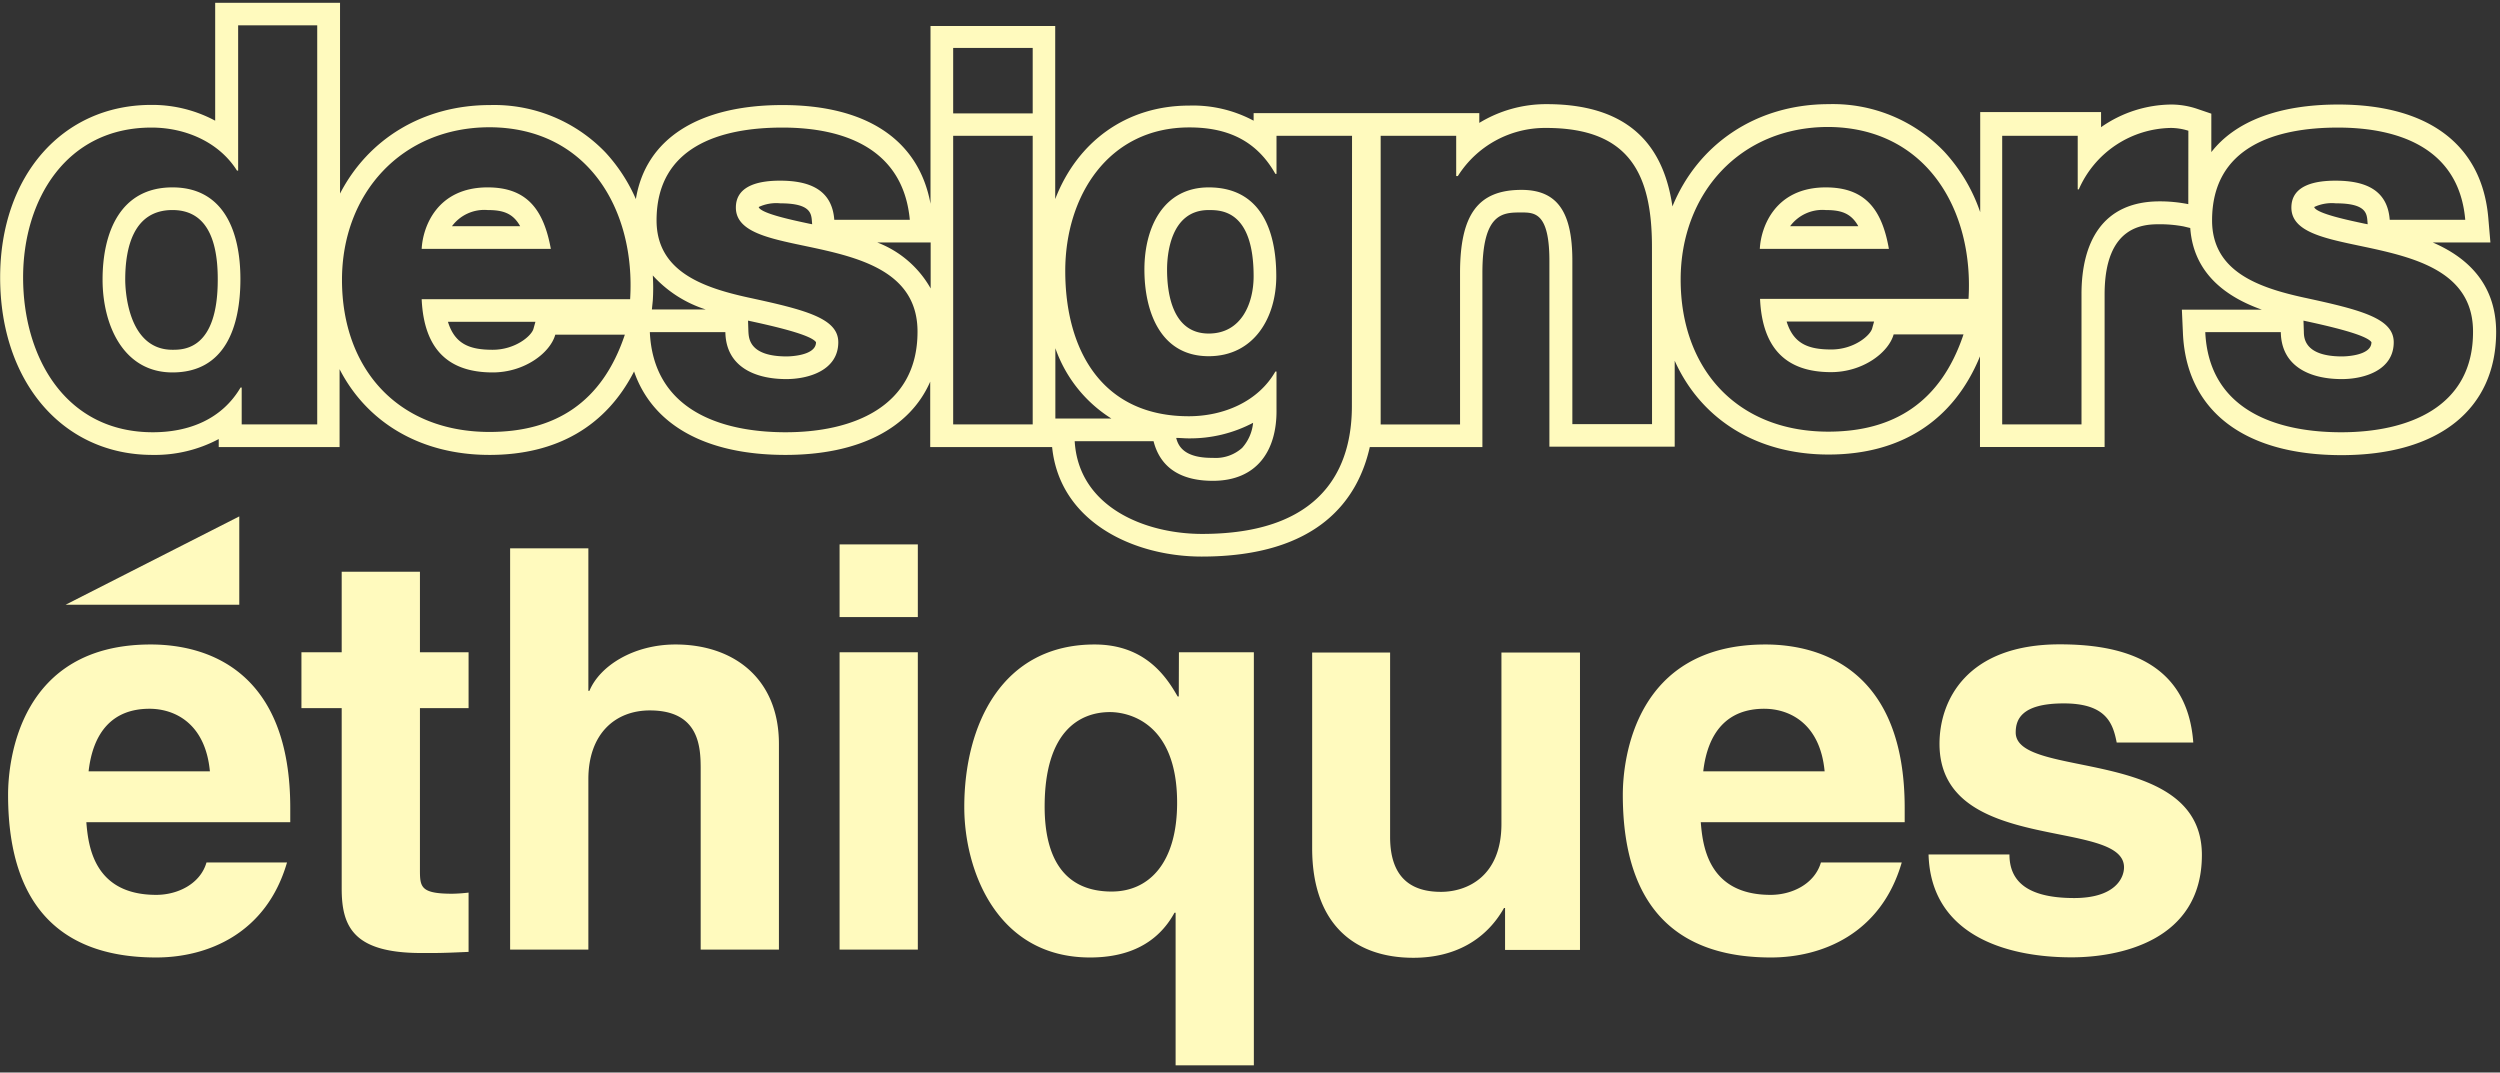 <svg xmlns="http://www.w3.org/2000/svg" width="331" height="142" fill="#FFFABE" xmlns:v="https://vecta.io/nano"><rect width="100%" height="100%" fill="#333333" stroke="none"/><path d="M19.94 85.33c-17.24 0-18.87 15.17-18.87 19.9 0 16.21 8.51 21.54 19.61 21.54 6.74 0 14.58-3.11 17.32-12.58H27.34c-.81 2.81-3.77 4.29-6.66 4.29-8.36 0-9-6.66-9.25-9.62h27v-1.88c.01-17.95-10.7-21.65-18.49-21.65zm-8.21 16.79c.59-5.18 3.18-8.28 8.06-8.28 3.33 0 7.4 1.92 8 8.28H11.73zM55.6 75.7H45.24v10.66h-5.33v7.4h5.33v23.9c0 5.11 1.63 8.52 10.58 8.52h1.34c1.62 0 3.25-.08 4.88-.15v-7.85a20.61 20.61 0 0 1-2.15.15c-4.21 0-4.29-.89-4.29-3.18V93.76h6.44v-7.4H55.6V75.7zm33.84 9.63c-5.62 0-10.06 2.88-11.4 6.14h-.14V72.6H67.54v53.13H77.9v-22.57c0-6 3.55-9.1 8.14-9.1 6.58 0 6.73 4.88 6.73 7.77v23.9h10.36V98.5c0-8.66-5.99-13.17-13.69-13.17zm32.08 1.03h-10.36v39.37h10.36V86.36zm0-14.28h-10.36v9.62h10.36v-9.62zm34.55 20.13h-.15c-1.48-2.59-4.29-6.88-11-6.88-12.22 0-17.25 10.58-17.25 21.53 0 8.36 4.3 19.91 16.65 19.91 5.18 0 9-1.93 11.18-5.92h.15v20.2h10.36V86.36h-9.92l-.02 5.85zm-8.88 25.83c-6.14 0-8.88-4.22-8.88-11.25 0-10 4.66-12.51 8.66-12.51 2.14 0 8.88 1.11 8.88 12 0 8.05-3.78 11.76-8.66 11.76zm51.6-8.96c0 7-4.59 9-8 9-3.18 0-6.74-1.19-6.74-7.26V86.4h-10.32v25.9c0 10.07 5.63 14.51 13.4 14.51 5.47 0 9.62-2.37 12-6.59h.14v5.55h9.92V86.4h-10.4v22.68zm34.94-23.75c-17.25 0-18.87 15.17-18.87 19.9 0 16.21 8.51 21.54 19.61 21.54 6.73 0 14.58-3.11 17.32-12.58h-10.7c-.82 2.81-3.78 4.29-6.66 4.29-8.36 0-9-6.66-9.25-9.62h27v-1.88c.01-17.95-10.72-21.65-18.45-21.65zm-8.22 16.79c.6-5.18 3.19-8.28 8.07-8.28 3.33 0 7.4 1.92 8 8.28h-16.07zm41.37-5.14c0-1.7.74-3.85 6.37-3.85s6.51 2.66 7 5.18h10.14c-.81-11.1-10-13-17.68-13-12.29 0-15.92 7.4-15.92 13.17 0 14.72 24.43 9.77 24.43 16.35 0 1.48-1.26 4.07-6.59 4.07-6.51 0-8.58-2.44-8.58-5.77h-10.71c.3 10.51 10 13.62 18.94 13.62 6.15 0 17.25-2.07 17.25-13.55 0-14.48-24.65-9.97-24.65-16.22zM22.83 24.81c-6.88 0-9.25 5.92-9.25 12.21 0 6 2.74 12.29 9.25 12.29 7 0 9-6.07 9-12.36s-2.19-12.14-9-12.14zm0 21.5c-6.08 0-6.25-8.34-6.25-9.29 0-4.2 1.08-9.21 6.25-9.21 4 0 6 3.08 6 9.14.03 9.36-4.51 9.36-6 9.36zm8.85 22.06l-23 11.7h23v-11.7zm32.88-43.56c-6.66 0-8.58 5.18-8.73 8.14h17.1c-.97-5.33-3.26-8.14-8.37-8.14zm-4.72 5.14a5.32 5.32 0 0 1 4.72-2.14c2 0 3.35.4 4.31 2.14h-9.03z"/><path d="M322.09 32.1h7.64l-.28-3.26c-.83-9.64-7.89-15-19.86-15-7.88 0-13.63 2.22-16.81 6.3v-5.09l-2-.68a10.83 10.83 0 0 0-3.24-.53 16.41 16.41 0 0 0-9.36 3v-2h-16v13.25a22.48 22.48 0 0 0-4.75-8 20.37 20.37 0 0 0-6.982-4.773 20.38 20.38 0 0 0-8.318-1.527c-9.65 0-17.34 5.33-20.7 13.54-1-6.8-4.58-13.54-16.65-13.54a17 17 0 0 0-8.92 2.48v-1.29h-29.88v1a17 17 0 0 0-8.54-2c-8.33 0-14.81 4.8-17.73 12.38V3.44H123.2v23.54c-1.55-8.44-8.44-13.07-19.6-13.07s-18.12 4.5-19.41 12.45c-.983-2.258-2.334-4.336-4-6.15a20.41 20.41 0 0 0-15.31-6.3c-8.92 0-16.16 4.55-19.86 11.72V.37H28.49v15.61a17.62 17.62 0 0 0-8.47-2.09c-11.75 0-20 9.39-20 22.84 0 13.83 8.29 23.5 20.17 23.5a18 18 0 0 0 8.77-2.1v1.06h16V48.88c3.63 7.06 10.72 11.35 19.86 11.35 8.89 0 15.43-3.81 19.13-11.05 2.44 7.08 9.48 11.05 20.05 11.05 9.73 0 16.47-3.53 19.16-9.7v8.66h16.14c1 9.95 10.84 14.5 19.8 14.5 15.51 0 20.72-7.61 22.26-14.5h14.91V36.13c0-8 2.73-8 5.14-8 1.75 0 3.73 0 3.73 6.4v24.61h16.59V47.76c3.45 7.69 10.78 12.42 20.37 12.42s16.56-4.5 20.05-13v12h16.5v-20.2c0-9.29 5.35-9.29 7.37-9.29a17.12 17.12 0 0 1 3.1.29l.87.21c.45 6.32 5.2 9.29 9.48 10.81h-10.59l.14 3.13c.45 10.25 8.1 16.13 21 16.13s20.47-6.11 20.47-16.33c-.02-6.7-4.25-10.04-8.4-11.83zM42 56.19H32v-4.88h-.15c-2.44 4.14-6.74 5.92-11.62 5.92-11.55 0-17.17-9.92-17.17-20.5 0-10.29 5.7-19.84 17-19.84 4.51 0 8.95 1.93 11.32 5.7h.15V3.35H42v52.84zm41.43-16.58h-27.6c.3 6.66 3.55 9.7 9.4 9.7 4.22 0 7.62-2.59 8.29-5h9.21c-3 9-9.25 12.88-17.91 12.88-12.06 0-19.54-8.29-19.54-20.13 0-11.47 7.92-20.21 19.54-20.21 13.06.04 19.35 11 18.61 22.76zm-12.54 3l-.26.93c-.26.94-2.41 2.77-5.4 2.77s-5-.71-5.92-3.7h11.58zm15.54-2.81a26.43 26.43 0 0 0 0-3.33 16 16 0 0 0 7 4.5h-7.12l.12-1.17zm17.61 17.43c-8.88 0-17.54-3.12-18-13.26h10c.07 4.59 3.92 6.22 8.06 6.22 3 0 6.89-1.18 6.89-4.88 0-3.18-4.37-4.29-11.92-5.92-6.07-1.33-12.14-3.48-12.14-10.21 0-9.77 8.44-12.29 16.66-12.29s16 2.82 16.87 12.21h-10c-.3-4.07-3.41-5.18-7.18-5.18-2.37 0-5.85.45-5.85 3.56 0 3.77 5.92 4.29 11.92 5.69s12.13 3.63 12.13 10.73c.02 10.08-8.75 13.33-17.44 13.33zm-5-14.78c3.2.69 8.35 1.85 9 2.86 0 1.86-3.73 1.88-3.89 1.88-5 0-5-2.46-5.06-3.27l-.05-1.47zm8.49-12.76l-.41-.08c-2.29-.49-6.13-1.3-6.65-2.13a.18.18 0 0 1 0-.08 5.51 5.51 0 0 1 2.84-.48c4 0 4.11 1.33 4.19 2.4l.03.37zm15.69 8.5a13.74 13.74 0 0 0-7.08-6.09h7.08v6.09zm13.51 18H126.2V17.98h10.53v38.21zm0-41.18H126.2V6.35h10.53v8.66zm3 31.09a18 18 0 0 0 7.41 9.31h-7.41V46.1zm39.26 7.65c0 6.29-2.22 16.94-19.83 16.94-7.55 0-16.36-3.55-16.87-12.28h10.44c1 3.92 4.14 5.25 7.85 5.25 5.84 0 8.51-4 8.43-9.47v-5h-.15c-2.29 4-6.88 5.92-11.47 5.92-11.47 0-16.35-8.73-16.35-19.24 0-9.92 5.7-19 16.43-19 5 0 8.88 1.7 11.39 6.15h.15v-5.04h10l-.02 35.77zm-23.26 4.23c.54 0 1.1.06 1.66.06a17.86 17.86 0 0 0 8.52-2.06 5.82 5.82 0 0 1-1.45 3.32 5.24 5.24 0 0 1-3.88 1.32c-3.8.04-4.59-1.57-4.85-2.64zm63-1.83h-10.55V34.54c0-6.29-1.85-9.4-6.73-9.4-5.7 0-8.14 3.18-8.14 11V56.2H182.8V17.98h10v5.33h.22a13.65 13.65 0 0 1 11.7-6.37c11.17 0 14 6.29 14 15.77l.01 23.44zm41.94-16.58h-27.64c.3 6.66 3.55 9.7 9.4 9.7 4.22 0 7.62-2.59 8.29-5h9.25c-3 9-9.25 12.88-17.91 12.88-12.06 0-19.54-8.29-19.54-20.13 0-11.47 7.92-20.21 19.54-20.21 13.02.08 19.31 11.04 18.57 22.8l.04-.04zm-12.54 3l-.26.93c-.27.94-2.41 2.77-5.4 2.77s-5-.71-5.92-3.7h11.58zm41.6-15.54a19.37 19.37 0 0 0-3.78-.37c-7.69 0-10.36 5.55-10.36 12.29v17.24h-10.5V17.98h10v7.1h.14a13.53 13.53 0 0 1 4.911-5.87 13.54 13.54 0 0 1 7.309-2.27 7.9 7.9 0 0 1 2.29.37l-.01 9.72zm20.25 30.2c-8.88 0-17.54-3.12-18-13.26h10c.07 4.59 3.92 6.22 8.07 6.22 3 0 6.88-1.18 6.88-4.88 0-3.18-4.37-4.29-11.92-5.92-6.06-1.33-12.13-3.48-12.13-10.21 0-9.77 8.43-12.29 16.65-12.29s16.06 2.82 16.87 12.21h-10c-.3-4.07-3.4-5.18-7.18-5.18-2.37 0-5.84.45-5.84 3.56 0 3.77 5.92 4.29 11.91 5.69s12.14 3.63 12.14 10.73c.04 10.08-8.7 13.33-17.43 13.33h-.02zm-5-14.78c3.2.69 8.35 1.85 9 2.86 0 1.86-3.73 1.88-3.88 1.88-5 0-5.06-2.46-5.07-3.27l-.05-1.47zm8.5-12.76l-.42-.08c-2.29-.49-6.13-1.3-6.64-2.13v-.08a5.51 5.51 0 0 1 2.84-.48c4 0 4.11 1.33 4.19 2.4l.03.37zm-153.45-4.88c-5.92 0-8.51 5.18-8.51 10.88 0 5.48 2.07 11.47 8.51 11.47 6 0 8.95-5.11 8.95-10.58 0-6.22-2.14-11.77-8.95-11.77zm0 19.35c-4.8 0-5.51-5.31-5.51-8.47 0-1.85.39-7.88 5.51-7.88 1.63 0 5.95 0 5.95 8.77 0 3.5-1.56 7.58-5.95 7.58zm81.7-19.35c-6.66 0-8.58 5.18-8.73 8.14h17.09c-.93-5.33-3.22-8.14-8.36-8.14zm-4.72 5.14a5.32 5.32 0 0 1 4.72-2.14c2 0 3.35.4 4.31 2.14h-9.03z"/></svg>
